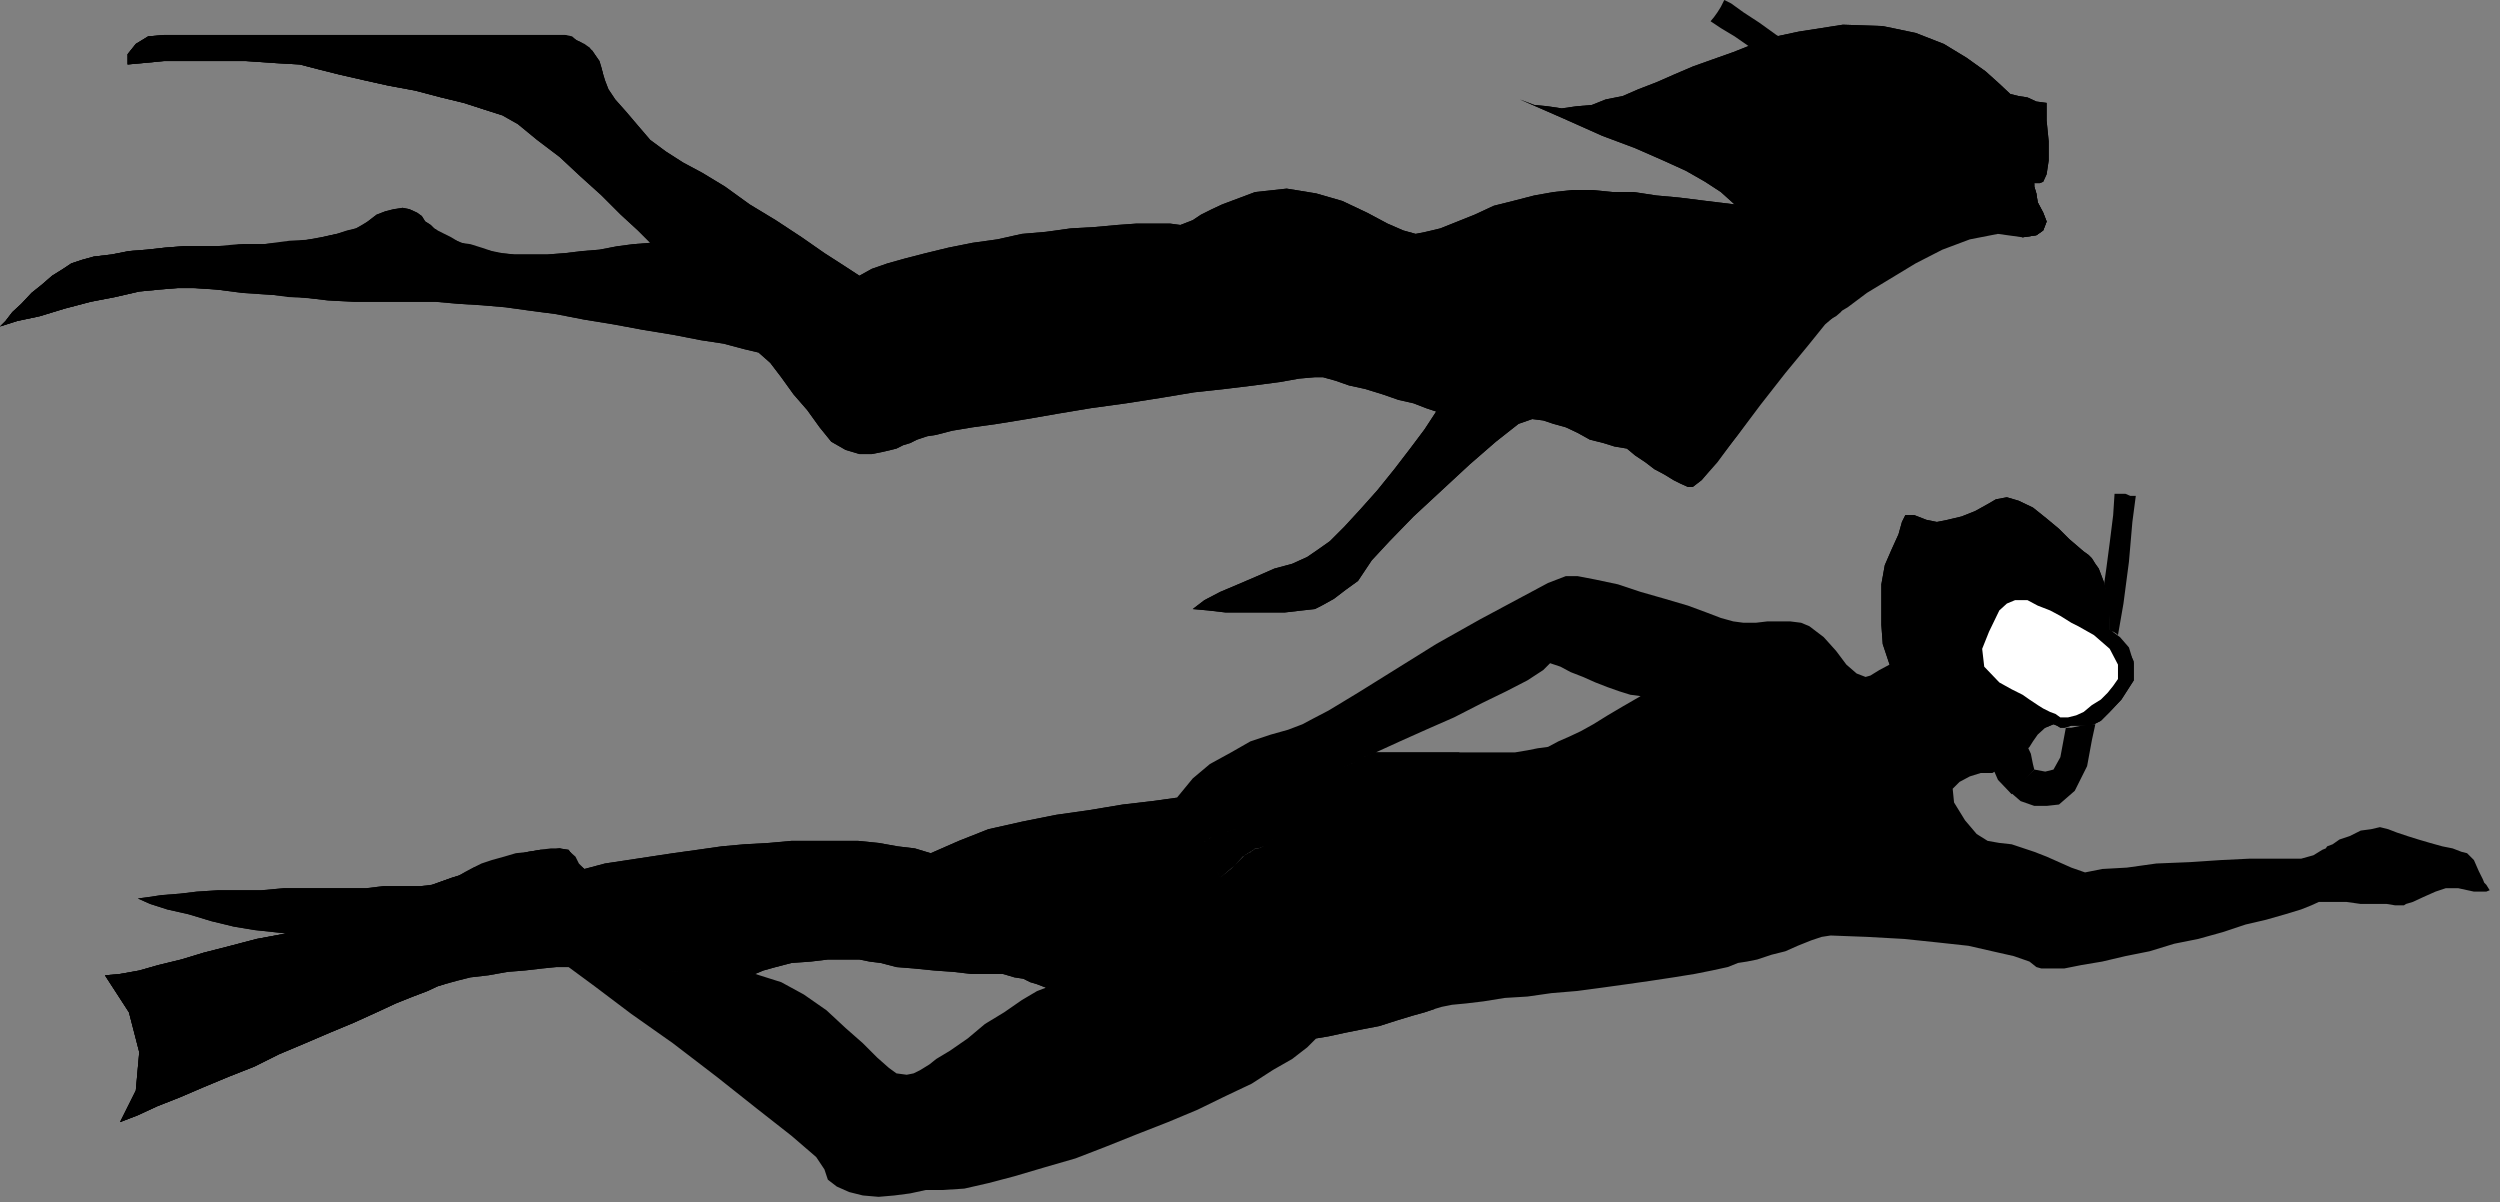 <?xml version="1.0" encoding="UTF-8" standalone="no"?>
<svg
   xmlns:ooo="http://xml.openoffice.org/svg/export"
   xmlns:dc="http://purl.org/dc/elements/1.1/"
   xmlns:cc="http://creativecommons.org/ns#"
   xmlns:rdf="http://www.w3.org/1999/02/22-rdf-syntax-ns#"
   xmlns:svg="http://www.w3.org/2000/svg"
   xmlns="http://www.w3.org/2000/svg"
   xmlns:sodipodi="http://sodipodi.sourceforge.net/DTD/sodipodi-0.dtd"
   xmlns:inkscape="http://www.inkscape.org/namespaces/inkscape"
   version="1.2"
   width="36.45mm"
   height="17.53mm"
   viewBox="0 0 3645 1753"
   preserveAspectRatio="xMidYMid"
   xml:space="preserve"
   id="svg114"
   sodipodi:docname="scubadv2.svg"
   style="fill-rule:evenodd;stroke-width:28.222;stroke-linejoin:round"
   inkscape:version="0.92.5 (2060ec1f9f, 2020-04-08)"><rect x="0" y="0" width="3645" height="1753" fill="#808080" stroke="none"/><sodipodi:namedview
   pagecolor="#ffffff"
   bordercolor="#666666"
   borderopacity="1"
   objecttolerance="10"
   gridtolerance="10"
   guidetolerance="10"
   inkscape:pageopacity="0"
   inkscape:pageshadow="2"
   inkscape:window-width="664"
   inkscape:window-height="487"
   id="namedview116"
   showgrid="false"
   inkscape:zoom="0.2102413"
   inkscape:cx="68.900788"
   inkscape:cy="33.10866"
   inkscape:window-x="0"
   inkscape:window-y="0"
   inkscape:window-maximized="0"
   inkscape:current-layer="svg114" />
 <defs
   class="ClipPathGroup"
   id="defs8">
  <clipPath
   id="presentation_clip_path"
   clipPathUnits="userSpaceOnUse">
   <rect
   x="0"
   y="0"
   width="21000"
   height="29700"
   id="rect2" />
  </clipPath>
  <clipPath
   id="presentation_clip_path_shrink"
   clipPathUnits="userSpaceOnUse">
   <rect
   x="21"
   y="29"
   width="20958"
   height="29641"
   id="rect5" />
  </clipPath>
 </defs>
 <defs
   class="TextShapeIndex"
   id="defs12">
  <g
   ooo:slide="id1"
   ooo:id-list="id3"
   id="g10" />
 </defs>
 <defs
   class="EmbeddedBulletChars"
   id="defs44">
  <g
   id="bullet-char-template-57356"
   transform="matrix(4.8828125e-4,0,0,-4.8828125e-4,0,0)">
   <path
   d="M 580,1141 1163,571 580,0 -4,571 Z"
   id="path14"
   inkscape:connector-curvature="0" />
  </g>
  <g
   id="bullet-char-template-57354"
   transform="matrix(4.8828125e-4,0,0,-4.8828125e-4,0,0)">
   <path
   d="M 8,1128 H 1137 V 0 H 8 Z"
   id="path17"
   inkscape:connector-curvature="0" />
  </g>
  <g
   id="bullet-char-template-10146"
   transform="matrix(4.8828125e-4,0,0,-4.8828125e-4,0,0)">
   <path
   d="M 174,0 602,739 174,1481 1456,739 Z M 1358,739 309,1346 659,739 Z"
   id="path20"
   inkscape:connector-curvature="0" />
  </g>
  <g
   id="bullet-char-template-10132"
   transform="matrix(4.8828125e-4,0,0,-4.8828125e-4,0,0)">
   <path
   d="M 2015,739 1276,0 H 717 l 543,543 H 174 v 393 h 1086 l -543,545 h 557 z"
   id="path23"
   inkscape:connector-curvature="0" />
  </g>
  <g
   id="bullet-char-template-10007"
   transform="matrix(4.8828125e-4,0,0,-4.8828125e-4,0,0)">
   <path
   d="m 0,-2 c -7,16 -16,29 -25,39 l 381,530 c -94,256 -141,385 -141,387 0,25 13,38 40,38 9,0 21,-2 34,-5 21,4 42,12 65,25 l 27,-13 111,-251 280,301 64,-25 24,25 c 21,-10 41,-24 62,-43 C 886,937 835,863 770,784 769,783 710,716 594,584 L 774,223 c 0,-27 -21,-55 -63,-84 l 16,-20 C 717,90 699,76 672,76 641,76 570,178 457,381 L 164,-76 c -22,-34 -53,-51 -92,-51 -42,0 -63,17 -64,51 -7,9 -10,24 -10,44 0,9 1,19 2,30 z"
   id="path26"
   inkscape:connector-curvature="0" />
  </g>
  <g
   id="bullet-char-template-10004"
   transform="matrix(4.8828125e-4,0,0,-4.8828125e-4,0,0)">
   <path
   d="M 285,-33 C 182,-33 111,30 74,156 52,228 41,333 41,471 c 0,78 14,145 41,201 34,71 87,106 158,106 53,0 88,-31 106,-94 l 23,-176 c 8,-64 28,-97 59,-98 l 735,706 c 11,11 33,17 66,17 42,0 63,-15 63,-46 V 965 c 0,-36 -10,-64 -30,-84 L 442,47 C 390,-6 338,-33 285,-33 Z"
   id="path29"
   inkscape:connector-curvature="0" />
  </g>
  <g
   id="bullet-char-template-9679"
   transform="matrix(4.8828125e-4,0,0,-4.8828125e-4,0,0)">
   <path
   d="M 813,0 C 632,0 489,54 383,161 276,268 223,411 223,592 c 0,181 53,324 160,431 106,107 249,161 430,161 179,0 323,-54 432,-161 108,-107 162,-251 162,-431 0,-180 -54,-324 -162,-431 C 1136,54 992,0 813,0 Z"
   id="path32"
   inkscape:connector-curvature="0" />
  </g>
  <g
   id="bullet-char-template-8226"
   transform="matrix(4.8828125e-4,0,0,-4.8828125e-4,0,0)">
   <path
   d="m 346,457 c -73,0 -137,26 -191,78 -54,51 -81,114 -81,188 0,73 27,136 81,188 54,52 118,78 191,78 73,0 134,-26 185,-79 51,-51 77,-114 77,-187 0,-75 -25,-137 -76,-188 -50,-52 -112,-78 -186,-78 z"
   id="path35"
   inkscape:connector-curvature="0" />
  </g>
  <g
   id="bullet-char-template-8211"
   transform="matrix(4.8828125e-4,0,0,-4.8828125e-4,0,0)">
   <path
   d="M -4,459 H 1135 V 606 H -4 Z"
   id="path38"
   inkscape:connector-curvature="0" />
  </g>
  <g
   id="bullet-char-template-61548"
   transform="matrix(4.8828125e-4,0,0,-4.8828125e-4,0,0)">
   <path
   d="m 173,740 c 0,163 58,303 173,419 116,115 255,173 419,173 163,0 302,-58 418,-173 116,-116 174,-256 174,-419 0,-163 -58,-303 -174,-418 C 1067,206 928,148 765,148 601,148 462,206 346,322 231,437 173,577 173,740 Z"
   id="path41"
   inkscape:connector-curvature="0" />
  </g>
 </defs>
 <g
   id="g49"
   transform="translate(-8677,-13973)">
  <g
   id="id2"
   class="Master_Slide">
   <g
   id="bg-id2"
   class="Background" />
   <g
   id="bo-id2"
   class="BackgroundObjects" />
  </g>
 </g>
 <g
   class="SlideGroup"
   id="g112"
   transform="translate(-8677,-13973)">
  <g
   id="g110">
   <g
   id="container-id1">
    <g
   id="id1"
   class="Slide"
   clip-path="url(#presentation_clip_path)">
     <g
   class="Page"
   id="g106">
      <g
   class="Graphic"
   id="g104">
       <g
   id="id3">
        <rect
   class="BoundingBox"
   x="8677"
   y="13973"
   width="3645"
   height="1753"
   id="rect51"
   style="fill:none;stroke:none" />
        <path
   d="m 11626,14319 20,-3 10,-7 5,-13 -5,-13 -8,-15 -2,-13 -3,-10 v -5 h 3 5 l 5,-2 5,-11 3,-20 v -28 l -3,-30 v -26 l -15,-2 -13,-6 -13,-2 -12,-3 -16,-15 -20,-18 -28,-20 -33,-20 -41,-16 -48,-10 -58,-2 -64,10 -33,7 -33,11 -30,12 -31,11 -28,10 -28,12 -25,11 -26,10 -23,10 -25,5 -20,8 -23,2 -21,3 -20,-3 -20,-2 -21,-8 64,28 56,25 48,18 41,18 33,15 28,16 23,15 20,18 -41,-5 -40,-5 -33,-3 -33,-5 h -31 l -30,-3 h -28 l -28,3 -28,5 -31,8 -28,7 -28,13 -25,10 -25,10 -21,5 -15,3 -18,-5 -23,-10 -30,-16 -36,-17 -38,-11 -43,-7 -46,5 -48,18 -15,7 -16,8 -12,8 -18,7 -15,-2 h -23 -26 l -28,2 -33,3 -35,2 -36,5 -35,3 -36,8 -36,5 -35,7 -33,8 -31,8 -25,7 -23,8 -18,10 -23,-15 -28,-18 -33,-23 -38,-25 -38,-23 -36,-26 -33,-20 -28,-15 -25,-16 -23,-17 -18,-21 -17,-20 -16,-18 -10,-15 -5,-13 -3,-10 -5,-15 -10,-18 -18,-13 -22,-10 h -18 -28 -33 -38 -46 -46 -48 -51 -48 -49 -45 -41 -33 -31 -20 -10 l -23,2 -18,11 -12,15 v 15 l 22,-2 31,-3 h 36 43 40 l 44,3 35,2 31,8 28,7 35,8 36,8 38,7 38,10 33,8 31,10 25,8 23,13 28,23 33,25 30,28 31,28 28,28 25,23 18,18 -25,2 -23,3 -26,5 -25,2 -25,3 -26,2 h -25 -23 l -23,-2 -20,-5 -21,-5 -20,-8 -15,-5 -13,-8 -10,-7 -8,-8 -5,-8 -7,-5 -11,-5 -10,-2 -13,2 -12,3 -13,5 -13,10 -17,10 -28,8 -33,8 -36,2 -38,5 h -36 l -33,3 h -25 -23 l -26,2 -27,3 -26,2 -25,5 -26,3 -18,5 -15,5 -12,8 -16,10 -15,13 -15,12 -15,16 -13,12 -10,13 -8,8 25,-8 33,-7 36,-11 38,-10 36,-7 35,-8 31,-3 25,-2 h 26 l 30,2 38,5 44,3 40,3 41,5 38,2 h 30 28 31 30 l 34,3 33,2 35,3 36,5 38,5 41,8 43,7 43,8 43,7 41,8 33,5 30,8 21,5 17,15 16,21 18,25 20,23 18,25 17,21 21,12 20,6 h 18 l 15,-3 13,-3 8,-2 10,-5 10,-3 10,-5 15,-5 13,-2 23,-6 30,-5 36,-5 43,-7 46,-8 48,-8 51,-7 51,-8 48,-8 46,-5 41,-5 38,-5 28,-5 23,-2 h 12 l 18,5 20,7 23,5 26,8 23,8 22,5 18,7 15,5 -17,26 -21,28 -23,30 -25,31 -25,28 -23,25 -21,21 -17,12 -16,11 -22,10 -26,7 -25,11 -28,12 -26,11 -23,12 -17,13 22,2 26,3 h 30 28 28 l 26,-3 18,-2 10,-5 18,-10 17,-13 18,-13 10,-15 10,-15 26,-28 35,-36 41,-38 41,-38 38,-33 33,-26 20,-7 16,2 15,5 18,5 17,8 18,10 20,5 16,5 18,3 12,10 15,10 13,10 15,8 13,8 10,5 11,5 h 7 l 13,-10 23,-26 28,-38 33,-46 35,-46 31,-40 28,-31 18,-15 17,-10 28,-21 33,-20 38,-23 39,-20 40,-15 41,-8 z"
   id="path53"
   inkscape:connector-curvature="0"
   style="fill:#000000;stroke:none" />
        <path
   d="m 10604,14385 18,-10 20,-10 20,-10 21,-13 17,-10 18,-8 13,-8 10,-2 15,-3 21,-5 25,-10 25,-10 28,-13 28,-7 31,-8 28,-5 28,-3 h 28 l 30,3 h 31 l 33,5 33,3 40,5 41,5 18,5 23,10 25,8 26,12 23,13 20,10 15,13 5,13 3,23 5,20 v 18 l -8,12 -7,6 -13,7 -15,5 -18,5 -18,5 -15,3 h -15 l -13,-3 -13,-7 -20,-10 -23,-13 -26,-15 -25,-13 -28,-10 -28,-10 -25,-3 h -23 l -21,-3 h -20 l -18,-2 h -17 -16 -12 -11 l -12,2 -16,6 -20,5 -23,5 -30,7 -31,11 -30,7 -28,10 -28,8 -23,5 -15,8 -10,2 -6,3 h -5 l -5,2 -5,3 -15,7 -15,11 -18,7 -18,8 -18,2 -23,-2 -30,-3 -31,-7 -30,-8 -31,-13 -28,-12 -22,-16 7,-5 10,-2 13,-5 10,-5 10,-3 13,-2 10,-3 8,-3 h 15 l 18,3 h 20 21 l 20,-3 h 20 16 l 10,-2 5,-3 7,-2 8,-5 z"
   id="path55"
   inkscape:connector-curvature="0"
   style="fill:#000000;stroke:none" />
        <path
   d="m 10604,14385 18,-10 20,-10 20,-10 21,-13 17,-10 18,-8 13,-8 10,-2 -18,-5 -23,-10 -30,-16 -36,-17 -38,-11 -43,-7 -46,5 -48,18 18,7 20,13 25,18 26,15 20,18 20,18 11,15 z"
   id="path57"
   inkscape:connector-curvature="0"
   style="fill:#000000;stroke:none" />
        <path
   d="m 10911,14584 16,2 15,5 18,5 17,8 18,10 20,5 16,5 18,3 12,10 15,10 13,10 15,8 13,8 10,5 11,5 h 7 l 13,-10 23,-28 30,-38 33,-44 36,-46 33,-40 25,-31 21,-18 -21,13 -17,18 -21,18 -20,18 -20,15 -23,13 -26,2 -28,-2 -25,-11 -23,-10 -18,-15 -15,-15 -13,-18 -7,-23 -11,-23 -5,-30 h -10 l -10,-3 h -10 -13 l 10,25 13,36 5,36 -18,17 h -20 l -23,-5 -28,-10 -30,-13 -28,-15 -23,-18 -21,-20 -10,-18 -30,8 -31,8 -30,10 -28,7 -28,8 -23,5 -15,8 -10,2 -6,3 h -5 l -5,2 -5,3 -2,18 -8,20 -8,20 -10,11 18,5 20,7 23,5 26,8 23,8 22,5 18,7 15,5 h 11 l 12,-2 13,-3 h 15 l 13,-2 13,-3 h 7 8 l 13,5 12,5 13,6 z"
   id="path59"
   inkscape:connector-curvature="0"
   style="fill:#000000;stroke:none" />
        <path
   d="m 9783,14487 17,15 16,21 18,25 20,23 18,25 17,21 21,12 20,6 h 18 l 15,-3 13,-3 8,-2 10,-5 10,-3 10,-5 15,-5 13,-2 23,-6 30,-5 36,-5 43,-7 46,-8 48,-8 51,-7 51,-8 48,-8 46,-5 41,-5 38,-5 28,-5 23,-2 h 12 l 10,-11 8,-20 8,-20 2,-18 -15,7 -15,11 -18,7 -18,8 -18,2 -23,-2 -30,-3 -31,-7 -30,-8 -31,-13 -28,-12 -22,-16 7,-5 10,-2 13,-5 10,-5 10,-3 13,-2 10,-3 8,-3 h 15 l 18,3 h 20 21 l 20,-3 h 20 16 l 10,-2 5,-3 7,-2 8,-5 8,-3 -5,-10 -11,-15 -20,-18 -20,-18 -26,-15 -25,-18 -20,-13 -18,-7 -15,7 -16,8 -12,8 -18,7 -36,15 -51,21 -61,25 -61,23 -63,23 -54,18 -43,13 -25,5 -26,-8 -20,-20 -15,-21 -13,-20 -23,-15 -28,-18 -33,-23 -38,-25 -38,-23 -36,-26 -33,-20 -28,-15 -25,-16 -23,-17 -18,-21 -17,-20 -16,-18 -10,-15 -5,-13 -3,-10 -2,-8 -3,-10 -7,-10 -8,-10 -7,-5 -11,-5 -7,-6 -10,-2 h -8 -8 -10 -13 -12 -16 -15 -18 -33 -33 -38 -35 -41 -38 -38 -38 -36 -33 -31 -28 -22 -21 -12 -8 l -23,2 -18,11 -12,15 v 15 l 22,-2 31,-3 h 36 43 40 l 44,3 35,2 31,8 28,7 35,8 36,8 38,7 38,10 33,8 31,10 25,8 23,13 28,23 33,25 30,28 31,28 28,28 25,23 18,18 13,12 20,18 23,23 28,26 25,25 23,23 18,20 z"
   id="path61"
   inkscape:connector-curvature="0"
   style="fill:#000000;stroke:none" />
        <path
   d="m 9556,14080 -2,-8 -3,-10 -7,-10 -8,-10 -18,7 -20,8 -23,3 -23,2 -20,-2 -18,-6 -10,-12 -3,-18 h -33 -33 -38 -35 -41 -38 -38 -38 -36 -33 -31 -28 -22 -21 -12 -8 l -23,2 -18,11 -12,15 v 15 l 22,-2 31,-3 h 36 43 40 l 44,3 35,2 31,8 28,7 35,8 36,8 38,7 38,10 33,8 31,10 25,8 8,-18 5,-13 5,-7 13,-5 h 10 15 15 l 18,-3 h 15 l 18,-2 13,-6 z"
   id="path63"
   inkscape:connector-curvature="0"
   style="fill:#000000;stroke:none" />
        <path
   d="m 9783,14487 -8,-13 -18,-20 -23,-23 -25,-25 -28,-26 -23,-23 -20,-18 -13,-12 -25,2 -23,3 -26,5 -25,2 -25,3 -26,2 h -25 -23 l -18,-2 -15,-3 -15,-5 -16,-5 -15,-2 -13,-8 -10,-5 -10,-5 -5,-3 -5,-5 -3,-2 -5,-3 -5,-8 -7,-5 -11,-5 -10,-2 -13,2 -12,3 -13,5 -13,10 -7,5 -10,5 -13,3 -15,5 -23,5 -28,5 -28,3 -28,2 h -28 l -26,3 h -22 -18 -23 l -26,2 -27,3 -26,2 -25,5 -26,3 -18,5 -15,5 -12,8 -16,10 -15,13 -15,12 -15,16 -13,12 -10,13 -8,8 25,-8 33,-7 36,-11 38,-10 36,-7 35,-8 31,-3 25,-2 h 26 l 30,2 38,5 44,3 40,3 41,5 38,2 h 30 28 31 30 l 34,3 33,2 35,3 36,5 38,5 41,8 43,7 43,8 43,7 41,8 33,5 30,8 z"
   id="path65"
   inkscape:connector-curvature="0"
   style="fill:#000000;stroke:none" />
        <path
   d="m 9168,14314 -23,5 -28,5 -28,3 -28,2 h -28 l -26,3 h -22 -18 -23 l -26,2 -27,3 -26,2 -25,5 -26,3 -18,5 -15,5 -12,8 -16,10 -15,13 -15,12 -15,16 -13,12 -10,13 -8,8 25,-8 33,-7 36,-11 38,-10 36,-7 35,-8 31,-3 25,-2 h 23 l 31,2 33,3 35,2 38,6 36,2 33,3 h 31 l -8,-18 5,-13 8,-10 5,-13 h 7 l 13,-5 15,-5 16,-5 17,-8 18,-7 13,-11 10,-7 -5,-3 -5,-5 -3,-2 -5,-3 -10,8 -18,7 -18,8 -20,8 -20,5 h -18 l -15,-5 z"
   id="path67"
   inkscape:connector-curvature="0"
   style="fill:#000000;stroke:none" />
        <path
   d="m 10398,14301 -36,15 -51,21 -61,25 -61,23 -63,23 -54,18 -43,13 -25,5 -26,-8 -20,-20 -15,-21 -13,-20 18,-10 23,-8 25,-7 31,-8 33,-8 35,-7 36,-5 36,-8 35,-3 36,-5 35,-2 33,-3 28,-2 h 26 23 z"
   id="path69"
   inkscape:connector-curvature="0"
   style="fill:#000000;stroke:none" />
        <path
   d="m 10911,14584 -10,-5 -13,-6 -12,-5 -13,-5 h -8 -7 l -13,3 -13,2 h -15 l -13,3 -12,2 h -11 l -17,26 -21,28 -23,30 -25,31 -25,28 -23,25 -21,21 -17,12 -16,11 -22,10 -26,7 -25,11 -28,12 -26,11 -23,12 -17,13 22,2 26,3 h 30 28 28 l 26,-3 18,-2 10,-5 18,-10 17,-13 18,-13 10,-15 10,-15 26,-28 35,-36 41,-38 41,-38 38,-33 33,-26 z"
   id="path71"
   inkscape:connector-curvature="0"
   style="fill:#000000;stroke:none" />
        <path
   d="m 11608,14110 -16,-15 -20,-18 -28,-20 -33,-20 -41,-16 -48,-10 -58,-2 -64,10 -33,7 -33,11 -30,12 -31,11 -28,10 -28,12 -25,11 -26,10 -23,10 -25,5 -20,8 -23,2 -21,3 -20,-3 -20,-2 -21,-8 64,28 56,25 48,18 41,18 33,15 28,16 23,15 20,18 h 23 l 23,2 18,3 h 15 15 10 l 8,-3 5,-2 13,-5 12,-3 h 13 l 13,-2 10,-8 15,-13 16,-15 20,-10 18,-10 12,-13 8,-18 13,-13 18,-10 20,-2 h 20 l 13,2 5,-10 8,-10 15,-10 z"
   id="path73"
   inkscape:connector-curvature="0"
   style="fill:#000000;stroke:none" />
        <path
   d="m 11643,14240 h 3 5 l 5,-2 5,-11 3,-20 v -28 l -3,-30 v -26 l -15,-2 -13,-6 -13,-2 -12,-3 -21,11 -17,10 -13,18 v 22 l -15,3 -18,3 -15,2 -11,3 23,12 21,13 15,10 10,8 5,2 8,6 7,2 11,3 10,2 h 10 13 z"
   id="path75"
   inkscape:connector-curvature="0"
   style="fill:#000000;stroke:none" />
        <path
   d="m 11585,14294 15,10 10,5 10,7 6,3 20,-3 10,-7 5,-13 -5,-13 -8,-15 -2,-13 -3,-10 v -5 l -12,10 -8,8 -5,3 -10,-3 -8,-5 -15,-8 -20,-15 -26,-18 -30,-20 -33,-23 -36,-26 -36,-25 -35,-25 -36,-23 -33,-26 -33,-20 -25,-18 -23,-15 -18,-13 -10,-5 -5,10 -5,8 -5,7 -5,6 15,10 20,12 23,16 25,18 26,17 30,21 28,20 33,23 31,20 30,23 28,21 31,20 25,20 26,18 23,15 z"
   id="path77"
   inkscape:connector-curvature="0"
   style="fill:#000000;stroke:none" />
        <path
   d="m 11585,14294 15,10 10,5 10,7 6,3 20,-3 10,-7 5,-13 -5,-13 -8,-15 -2,-13 -3,-10 v -5 l -12,10 -8,8 -5,3 -10,-3 z"
   id="path79"
   inkscape:connector-curvature="0"
   style="fill:#000000;stroke:none" />
        <path
   d="m 11575,15199 -16,-10 -17,-20 -16,-26 -2,-20 10,-10 15,-8 16,-5 h 17 l 13,-8 13,-10 12,-7 8,-5 8,-8 5,-8 7,-10 11,-10 12,-5 5,2 5,3 h 6 l 10,-3 h 12 13 l 8,-2 10,-5 13,-13 17,-18 18,-28 v -25 l -7,-23 -13,-15 -15,-11 v -25 l -3,-23 -5,-20 -8,-21 -5,-7 -5,-8 -5,-5 -7,-5 -21,-18 -15,-15 -18,-15 -20,-16 -21,-10 -17,-5 -16,3 -12,7 -18,10 -20,8 -21,5 -15,3 -15,-3 -18,-7 h -13 l -5,10 -5,18 -10,22 -10,23 -5,28 v 28 31 l 2,28 10,30 -15,8 -13,8 -7,2 -13,-5 -15,-13 -15,-20 -18,-20 -21,-16 -12,-5 -16,-2 h -15 -18 l -17,2 h -18 l -15,-2 -18,-5 -21,-8 -27,-10 -34,-10 -35,-10 -33,-11 -33,-7 -26,-5 h -17 l -26,10 -43,23 -56,30 -64,36 -61,38 -53,33 -43,26 -23,12 -15,8 -21,8 -25,7 -30,10 -28,16 -31,17 -25,21 -23,28 -10,30 -6,31 -2,28 2,25 8,-5 10,-10 10,-10 13,-10 13,-13 15,-10 15,-5 18,-5 -15,20 -10,23 -3,18 5,10 16,-13 10,-10 10,-10 8,-5 5,-3 2,-2 h 5 l 8,-3 10,-8 15,-12 16,-16 17,-20 16,-18 17,-18 13,-15 10,-8 5,-2 13,-5 13,-8 18,-7 35,-16 38,-17 41,-18 41,-21 35,-17 31,-16 23,-15 10,-10 15,5 15,8 18,7 18,8 18,7 17,6 16,5 15,2 -26,15 -22,13 -21,13 -18,10 -17,8 -16,7 -15,8 -15,2 -15,3 -18,3 h -15 -16 -15 -13 -12 -10 -11 -15 -18 -20 -20 -18 -13 -7 l -18,7 -13,8 -13,5 -5,2 -10,8 -13,15 -17,18 -16,18 -17,20 -16,16 -15,12 -10,8 -18,8 -13,7 -12,13 -21,18 -5,-10 3,-18 10,-23 15,-20 -18,5 -15,5 -15,10 -13,13 -13,10 -10,10 -10,10 -8,5 -2,-25 2,-28 6,-31 10,-30 -36,5 -43,5 -48,8 -49,7 -50,10 -49,11 -43,17 -41,18 -23,-7 -25,-3 -28,-5 -30,-3 h -31 -33 -33 l -33,3 -36,2 -33,3 -35,5 -36,5 -33,5 -33,5 -33,5 -30,8 -8,-8 -5,-10 -8,-7 -15,-5 h -13 l -15,2 -18,3 -18,2 -17,5 -18,5 -15,5 -16,8 -23,13 -17,7 -16,3 -17,2 h -13 -18 -23 l -25,3 h -26 -30 -33 -31 l -33,3 h -33 -30 l -31,2 -25,3 -26,2 -20,3 -15,2 18,8 25,8 31,7 33,10 33,8 30,5 28,3 18,2 -43,8 -38,10 -39,10 -33,10 -33,8 -28,8 -28,5 -22,2 35,54 15,58 -5,56 -23,46 26,-10 28,-13 33,-13 35,-15 36,-15 38,-15 36,-18 38,-16 35,-15 36,-15 33,-15 28,-13 25,-10 21,-8 15,-7 10,-3 18,-5 20,-5 26,-3 28,-5 25,-2 26,-3 20,-2 h 18 17 33 l 41,2 43,3 46,2 41,3 h 30 21 l 12,-5 18,-5 23,-6 28,-2 25,-3 h 26 20 l 15,3 16,2 23,6 25,2 30,3 28,2 26,3 h 20 10 8 8 l 7,2 10,3 13,2 10,5 10,3 13,5 -13,5 -22,13 -26,18 -28,17 -25,21 -26,18 -20,12 -10,8 -13,8 -10,5 -10,2 -15,-2 -11,-8 -17,-15 -21,-21 -25,-22 -28,-26 -33,-23 -33,-18 -38,-12 h -21 -30 l -41,-3 -46,-2 -43,-3 -41,-2 h -33 -17 l 38,28 53,40 61,43 64,49 58,46 51,40 36,31 12,18 5,15 13,10 18,8 20,5 23,2 23,-2 23,-3 23,-5 h 25 l 31,-2 35,-8 38,-10 44,-13 45,-13 44,-17 45,-18 46,-18 43,-18 41,-20 38,-18 31,-20 28,-16 22,-17 13,-13 18,-3 23,-5 25,-5 26,-5 25,-8 23,-7 18,-5 15,-5 10,-3 15,-3 21,-2 25,-3 31,-5 33,-2 35,-5 36,-3 38,-5 36,-5 35,-5 33,-5 31,-5 25,-5 23,-5 15,-6 13,-2 15,-3 21,-7 20,-5 18,-8 20,-8 15,-5 13,-2 53,2 54,3 48,5 46,5 35,8 31,7 23,8 10,8 7,2 h 13 21 l 25,-5 30,-5 34,-8 35,-7 36,-11 35,-7 36,-10 33,-11 30,-7 28,-8 23,-7 15,-6 11,-5 h 20 20 l 21,3 h 20 18 l 12,2 h 11 2 v 0 l 3,-2 10,-3 15,-7 18,-8 15,-5 h 18 l 23,5 h 18 l 5,-2 -5,-8 -3,-3 -2,-5 -6,-12 -7,-16 -10,-10 -8,-2 -13,-5 -15,-3 -18,-5 -17,-5 -16,-5 -15,-5 -13,-5 -12,-3 -13,3 -15,2 -16,8 -15,5 -10,7 -8,3 -2,3 -5,2 -13,8 -18,5 h -23 -20 -33 l -41,2 -45,3 -49,2 -43,6 -36,2 -25,5 -20,-7 -18,-8 -18,-8 -18,-7 -15,-5 -18,-6 -18,-2 z"
   id="path81"
   inkscape:connector-curvature="0"
   style="fill:#000000;stroke:none" />
        <path
   d="m 10500,15215 5,-3 2,-2 h 5 l 8,-3 10,-8 15,-12 16,-16 17,-20 16,-18 17,-18 13,-15 10,-8 5,-2 13,-5 13,-8 18,-7 h 7 13 18 20 20 18 15 11 l -36,58 -15,104 2,117 13,95 -15,5 -18,5 -23,7 -25,8 -26,5 -25,5 -23,5 -18,3 -15,-8 -18,-7 -23,-13 -20,-10 -23,-11 -18,-12 -15,-8 -8,-7 -5,-11 -2,-5 v -5 -7 l 2,-11 8,-12 10,-16 13,-23 12,-28 8,-30 v -28 z"
   id="path83"
   inkscape:connector-curvature="0"
   style="fill:#000000;stroke:none" />
        <path
   d="m 10202,15413 -13,-5 -10,-3 -10,-5 -13,-2 -10,-3 -7,-2 h -8 -8 -10 -20 l -26,-3 -28,-2 -30,-3 -25,-2 -23,-6 -16,-2 -15,-3 h -20 -26 l -25,3 -28,2 -23,6 -18,5 -12,5 h -21 -30 l -41,-3 -46,-2 -43,-3 -41,-2 h -33 -17 -18 l -20,2 -26,3 -25,2 -28,5 -26,3 -20,5 -18,5 -10,3 -15,7 -21,8 -25,10 -28,13 -33,15 -36,15 -35,15 -38,16 -36,18 -38,15 -36,15 -35,15 -33,13 -28,13 -26,10 23,-46 5,-56 -15,-58 -35,-54 22,-2 28,-5 28,-8 33,-8 33,-10 39,-10 38,-10 43,-8 28,-7 35,-11 39,-12 40,-13 38,-15 33,-13 28,-10 16,-5 17,-10 21,-8 20,-5 20,-5 18,-5 18,-3 h 15 l 13,-2 13,2 7,10 5,10 11,8 30,-8 33,-5 33,-5 33,-5 36,-5 35,-5 33,-3 36,-2 33,-3 h 33 33 31 l 30,3 28,5 25,3 23,7 41,-18 43,-17 49,-11 50,-10 49,-7 48,-8 43,-5 36,-5 -10,30 -6,31 -2,28 2,25 8,-5 10,-10 10,-10 13,-10 13,-13 15,-10 15,-5 18,-5 -15,20 -10,23 -3,18 5,10 16,-13 10,-10 10,-10 8,-5 2,20 v 28 l -8,30 -12,28 -13,23 -10,16 -8,12 -2,11 -23,7 -31,8 -35,5 -38,5 -36,3 -33,2 h -31 z"
   id="path85"
   inkscape:connector-curvature="0"
   style="fill:#000000;stroke:none" />
        <path
   d="m 9325,15408 -10,3 -15,7 -21,8 -25,10 -28,13 -33,15 -36,15 -35,15 -38,16 -36,18 -38,15 -36,15 -35,15 -33,13 -28,13 -26,10 23,-46 5,-56 -15,-58 -35,-54 22,-2 28,-5 28,-8 33,-8 33,-10 39,-10 38,-10 43,-8 28,-7 35,-11 39,-12 40,-13 38,-15 33,-13 28,-10 16,-5 17,-10 21,-8 20,-5 20,-5 18,-5 18,-3 h 15 l 13,-2 13,2 7,10 5,10 11,8 -49,10 -53,13 -51,18 -46,20 -33,26 -15,25 8,28 z"
   id="path87"
   inkscape:connector-curvature="0"
   style="fill:#000000;stroke:none" />
        <path
   d="m 11659,15034 12,-5 5,2 5,3 h 6 l 10,-3 h 12 13 l 8,-2 10,-5 13,-13 17,-18 18,-28 v -15 -13 l -5,-10 -5,-10 -5,-8 -8,-7 -7,-5 -5,-6 -13,-10 -18,-12 -18,-13 -20,-13 -23,-10 -23,-8 -25,-2 -23,2 -38,13 -23,18 -10,20 -3,21 3,12 5,16 10,15 13,20 20,18 25,20 31,18 z"
   id="path89"
   inkscape:connector-curvature="0"
   style="fill:#000000;stroke:none" />
        <path
   d="m 11432,14942 -10,-30 -2,-28 v -31 -28 l 5,-28 10,-23 10,-22 5,-18 5,-10 h 13 l 18,7 15,3 15,-3 21,-5 20,-8 18,-10 12,-7 16,-3 17,5 21,10 20,16 18,15 15,15 21,18 7,5 5,5 5,8 5,7 8,21 5,20 3,23 v 25 l -13,-10 -18,-12 -18,-13 -20,-13 -23,-10 -23,-8 -25,-2 -23,2 -38,13 -23,18 -10,20 -3,21 -12,-16 -13,-10 -13,8 -10,30 -8,33 -10,11 -7,-3 z"
   id="path91"
   inkscape:connector-curvature="0"
   style="fill:#000000;stroke:none" />
        <path
   d="m 11765,14963 v -21 l -12,-23 -23,-20 -23,-13 -10,-5 -16,-10 -15,-8 -18,-7 -15,-8 h -18 l -12,5 -11,10 -15,31 -10,25 3,26 22,23 18,10 16,8 10,7 12,8 8,5 10,5 8,3 7,5 h 11 l 12,-3 11,-5 12,-10 13,-8 10,-10 8,-10 z"
   id="path93"
   inkscape:connector-curvature="0"
   style="fill:#ffffff;stroke:none" />
        <path
   d="m 11585,15049 7,-7 8,-3 10,3 10,2 11,13 7,15 3,15 2,8 -33,36 -20,-21 -10,-23 -3,-23 z"
   id="path95"
   inkscape:connector-curvature="0"
   style="fill:#000000;stroke:none" />
        <path
   d="m 11643,15095 16,3 12,-3 10,-18 8,-43 h 8 l 15,-3 13,-2 h 7 l -5,23 -7,38 -18,36 -23,20 -18,2 h -18 l -20,-7 -15,-13 z"
   id="path97"
   inkscape:connector-curvature="0"
   style="fill:#000000;stroke:none" />
        <path
   d="m 11765,14899 8,-46 8,-61 5,-58 5,-38 h -8 l -7,-3 h -11 -5 l -2,31 -5,40 -5,38 -3,21 3,18 2,17 3,18 v 15 l 2,3 h 3 l 5,3 z"
   id="path99"
   inkscape:connector-curvature="0"
   style="fill:#000000;stroke:none" />
        <path
   d="m 9094,15334 28,-7 35,-11 39,-12 40,-13 38,-15 33,-13 28,-10 16,-5 12,-8 -23,13 -17,7 -16,3 -17,2 h -13 -18 -23 l -25,3 h -26 -30 -33 -31 l -33,3 h -33 -30 l -31,2 -25,3 -26,2 -20,3 -15,2 18,8 25,8 31,7 33,10 33,8 30,5 28,3 z"
   id="path101"
   inkscape:connector-curvature="0"
   style="fill:#000000;stroke:none" />
       </g>
      </g>
     </g>
    </g>
   </g>
  </g>
 </g>
</svg>